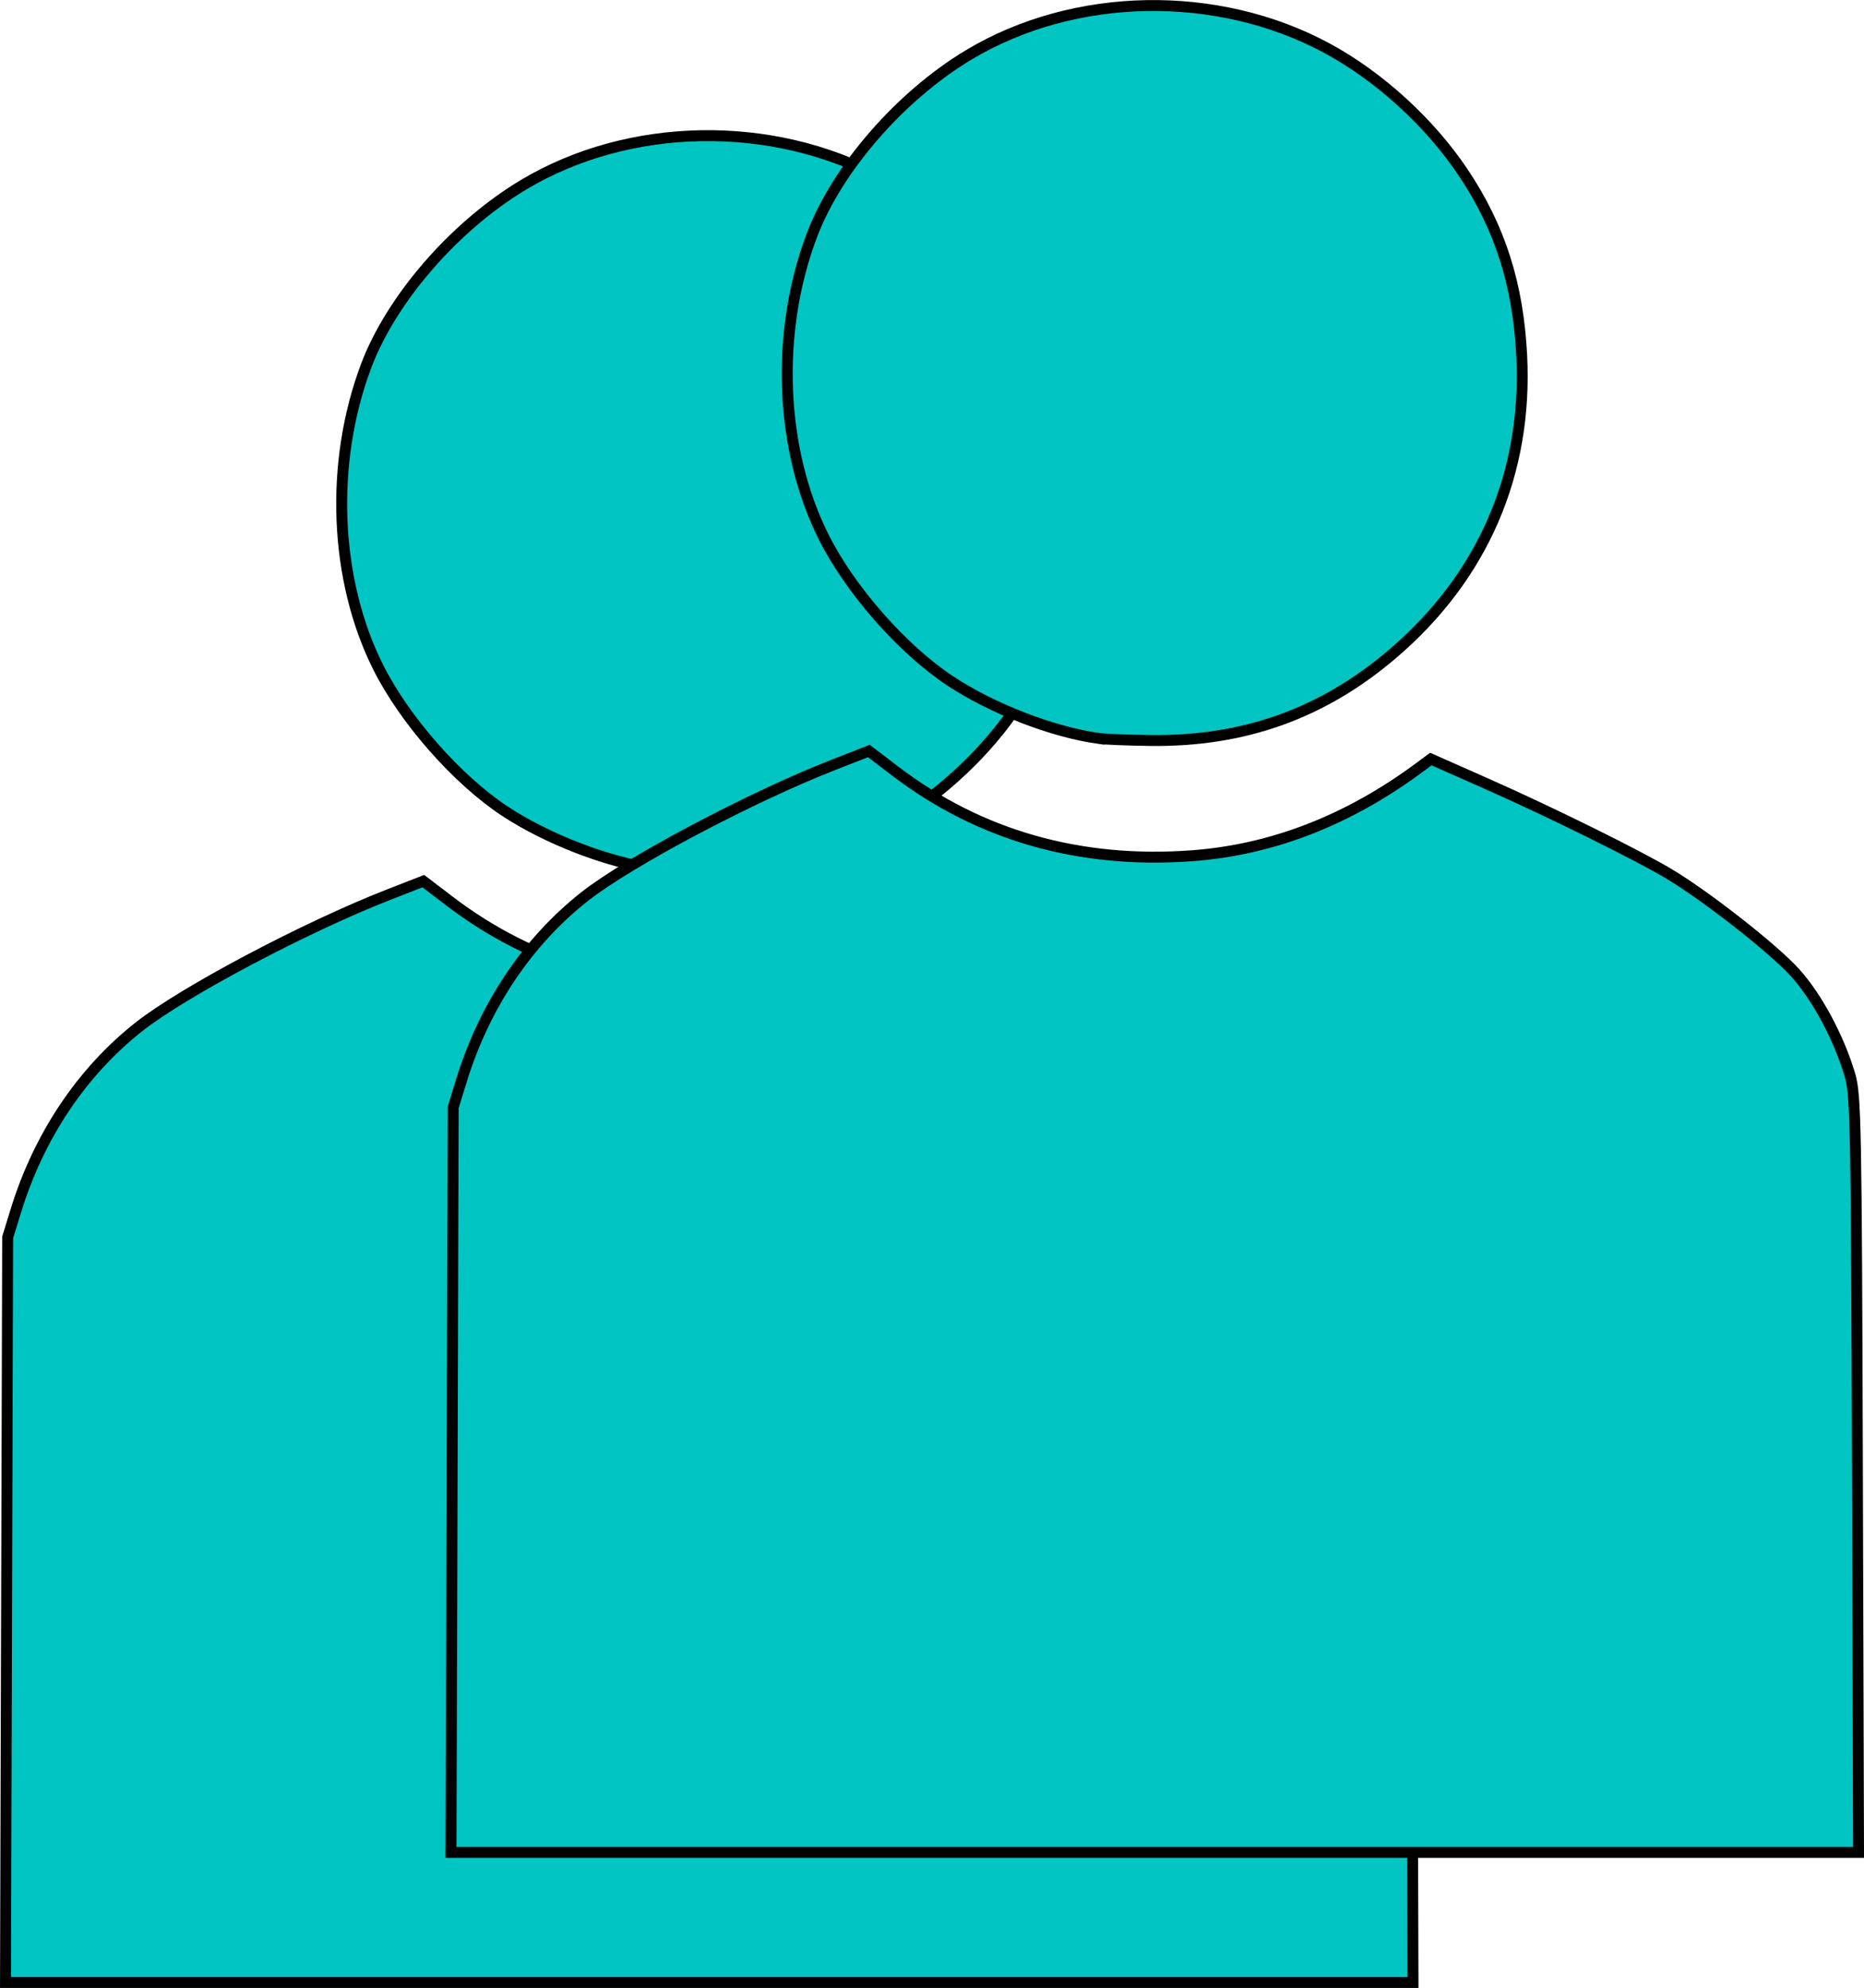 <?xml version="1.0" encoding="UTF-8" standalone="no"?>
<!-- Created with Inkscape (http://www.inkscape.org/) -->

<svg
   xmlns:dc="http://purl.org/dc/elements/1.1/"
   xmlns:cc="http://creativecommons.org/ns#"
   xmlns:rdf="http://www.w3.org/1999/02/22-rdf-syntax-ns#"
   xmlns:svg="http://www.w3.org/2000/svg"
   xmlns="http://www.w3.org/2000/svg"
   xmlns:sodipodi="http://sodipodi.sourceforge.net/DTD/sodipodi-0.dtd"
   xmlns:inkscape="http://www.inkscape.org/namespaces/inkscape"
   width="152.589mm"
   height="162.719mm"
   viewBox="0 0 152.589 162.719"
   version="1.1"
   id="svg8"
   inkscape:version="0.92.4 (5da689c313, 2019-01-14)"
   sodipodi:docname="m_click.svg">
  <defs
     id="defs2" />
  <sodipodi:namedview
     id="base"
     pagecolor="#ffffff"
     bordercolor="#666666"
     borderopacity="1.0"
     inkscape:pageopacity="0.0"
     inkscape:pageshadow="2"
     inkscape:zoom="0.98994949"
     inkscape:cx="127.00159"
     inkscape:cy="364.9099"
     inkscape:document-units="mm"
     inkscape:current-layer="layer1"
     showgrid="false"
     fit-margin-top="0"
     fit-margin-left="0"
     fit-margin-right="0"
     fit-margin-bottom="0"
     inkscape:window-width="1920"
     inkscape:window-height="1001"
     inkscape:window-x="-9"
     inkscape:window-y="-9"
     inkscape:window-maximized="1" />
  <g
     inkscape:label="Livello 1"
     inkscape:groupmode="layer"
     id="layer1"
     transform="translate(-47.017,-39.492)">
    <path
       style="fill:#00c5c2;fill-opacity:1;stroke:#000000;stroke-width:0.895;stroke-miterlimit:4;stroke-dasharray:none;stroke-opacity:1"
       d="m 47.555,171.269 0.089,-30.495 0.666,-2.164 c 1.886,-6.133 5.401,-11.386 10.089,-15.08 3.643,-2.871 13.632,-8.156 20.428,-10.808 l 2.841,-1.109 2.165,1.649 c 6.915,5.269 15.111,7.603 24.302,6.922 6.565,-0.486 12.81,-2.916 18.652,-7.256 l 0.887,-0.659 4.577,2.027 c 5.253,2.327 12.326,5.821 14.914,7.368 3.052,1.824 8.535,6.12 10.31,8.077 1.804,1.989 3.592,5.316 4.501,8.374 0.488,1.642 0.534,4.04 0.619,32.71 l 0.092,30.938 h -57.61 -57.61 z m 52.944,-60.684 c -3.784,-0.523 -8.724,-2.434 -12.166,-4.707 -3.903,-2.578 -8.186,-7.445 -10.356,-11.769 -3.594,-7.163 -3.977,-16.721 -0.989,-24.662 2.068,-5.495 7.24,-11.45 12.879,-14.828 8.622,-5.165 20.321,-5.379 29.302,-0.534 4.288,2.313 8.436,6.102 11.175,10.209 2.991,4.484 4.469,9.111 4.766,14.924 0.495,9.677 -3.173,18.146 -10.598,24.468 -5.727,4.877 -12.164,7.169 -19.843,7.065 -1.806,-0.024 -3.683,-0.099 -4.17,-0.167 z"
       id="path826"
       inkscape:connector-curvature="0" />
    <path
       style="fill:#00c5c2;fill-opacity:1;stroke:#000000;stroke-width:0.895;stroke-miterlimit:4;stroke-dasharray:none;stroke-opacity:1"
       d="m 84.027,160.62 0.089,-30.495 0.666,-2.164 c 1.886,-6.133 5.401,-11.386 10.089,-15.08 3.643,-2.871 13.632,-8.156 20.428,-10.808 l 2.841,-1.109 2.165,1.649 c 6.915,5.269 15.111,7.603 24.302,6.922 6.565,-0.486 12.81,-2.916 18.652,-7.256 l 0.887,-0.659 4.577,2.027 c 5.253,2.327 12.326,5.821 14.914,7.368 3.052,1.824 8.535,6.12 10.31,8.077 1.804,1.989 3.592,5.316 4.501,8.374 0.488,1.642 0.534,4.04 0.619,32.71 l 0.092,30.938 H 141.547 83.937 Z M 136.971,99.936 c -3.784,-0.523 -8.724,-2.434 -12.166,-4.707 -3.903,-2.578 -8.186,-7.445 -10.356,-11.769 -3.594,-7.163 -3.977,-16.721 -0.989,-24.662 2.068,-5.495 7.24,-11.45 12.879,-14.828 8.622,-5.165 20.321,-5.379 29.302,-0.534 4.288,2.313 8.436,6.102 11.175,10.209 2.991,4.484 4.469,9.111 4.766,14.924 0.495,9.677 -3.173,18.146 -10.598,24.468 -5.727,4.877 -12.164,7.169 -19.843,7.065 -1.806,-0.024 -3.683,-0.099 -4.17,-0.167 z"
       id="path826-4"
       inkscape:connector-curvature="0" />
  </g>
</svg>

